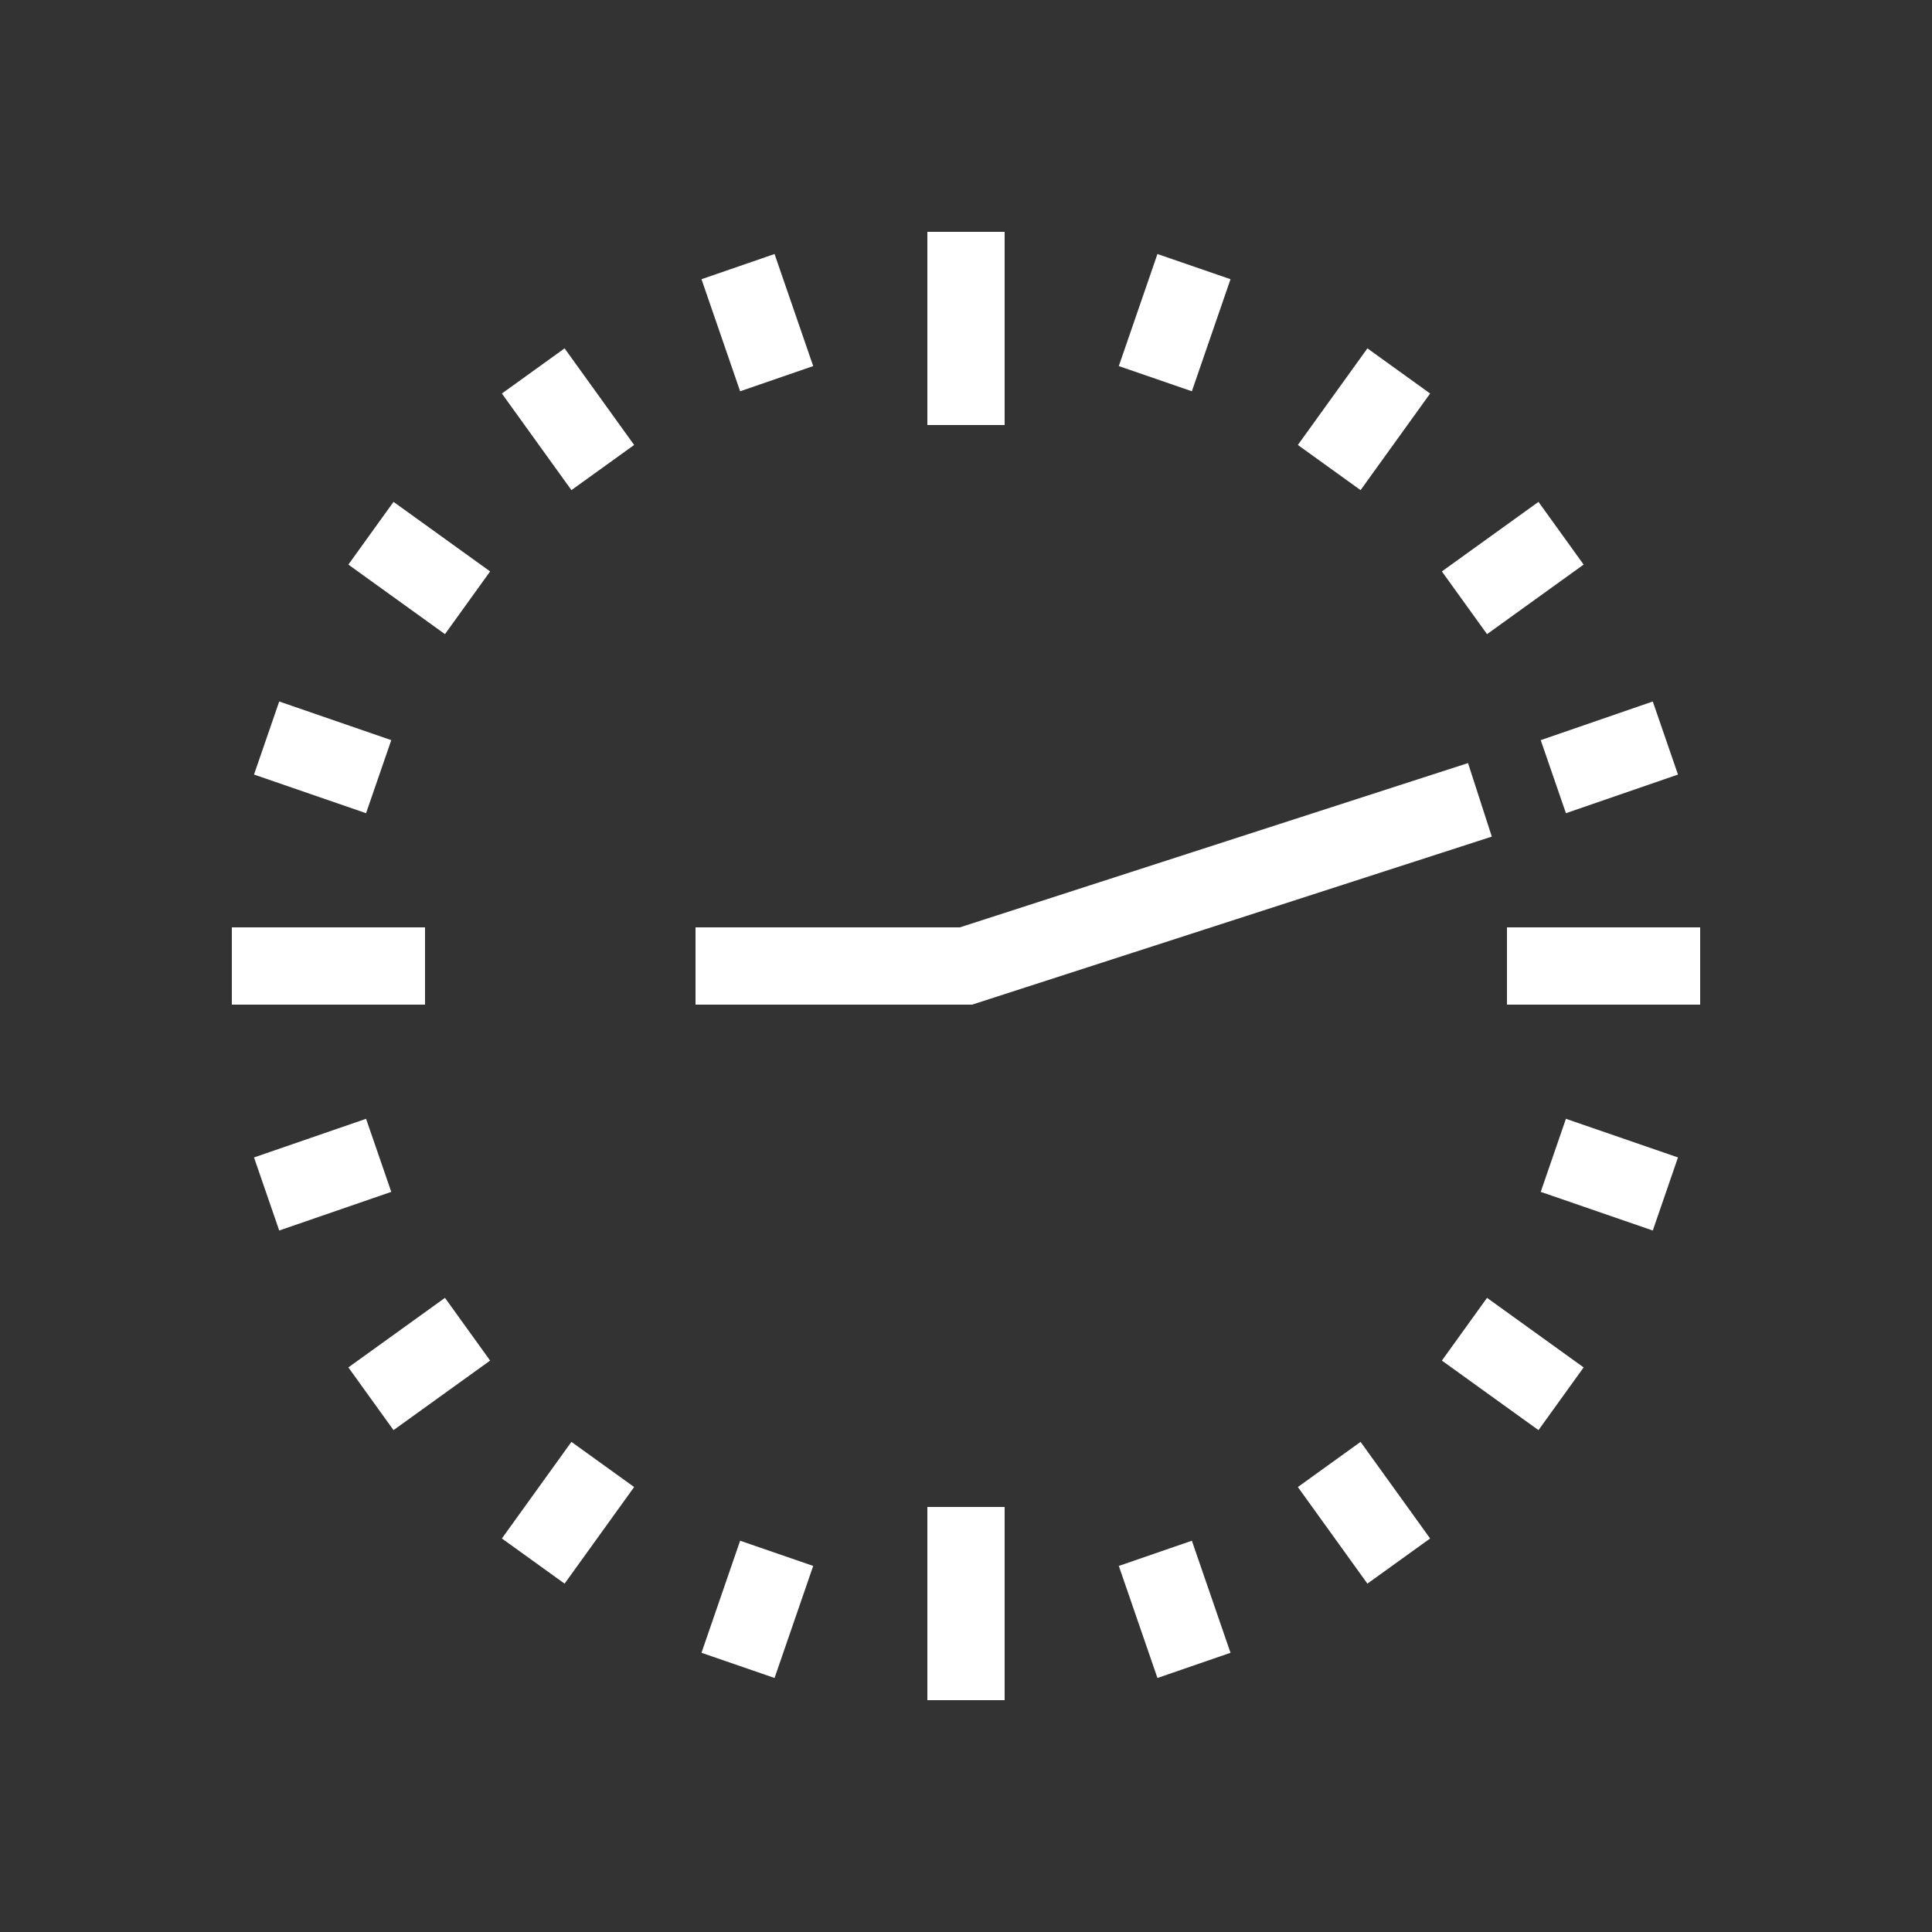 <svg version="1.1" id="Calque_1" xmlns="http://www.w3.org/2000/svg" x="0" y="0" viewBox="0 0 50 50" xml:space="preserve"><rect x="0" y="0" width="50" height="50" fill="#333333" stroke="none"/><style>.st2{fill:none;stroke:#fff;stroke-width:2;stroke-miterlimit:10}</style><path class="st2" d="M25 6v5M30.9 6.9l-1 2.9M36.2 9.6l-1.8 2.5M40.4 13.8l-2.5 1.8M43.1 19.1l-2.9 1M43.1 30.9l-2.9-1M40.4 36.2l-2.5-1.8M36.2 40.4l-1.8-2.5M30.9 43.1l-1-2.9M19.1 43.1l1-2.9M13.8 40.4l1.8-2.5M9.6 36.2l2.5-1.8M6.9 30.9l2.9-1M6.9 19.1l2.9 1M9.6 13.8l2.5 1.8M13.8 9.6l1.8 2.5M19.1 6.9l1 2.9M44 25h-5M25 44v-5M6 25h5M18 25h7l13.3-4.3"/></svg>